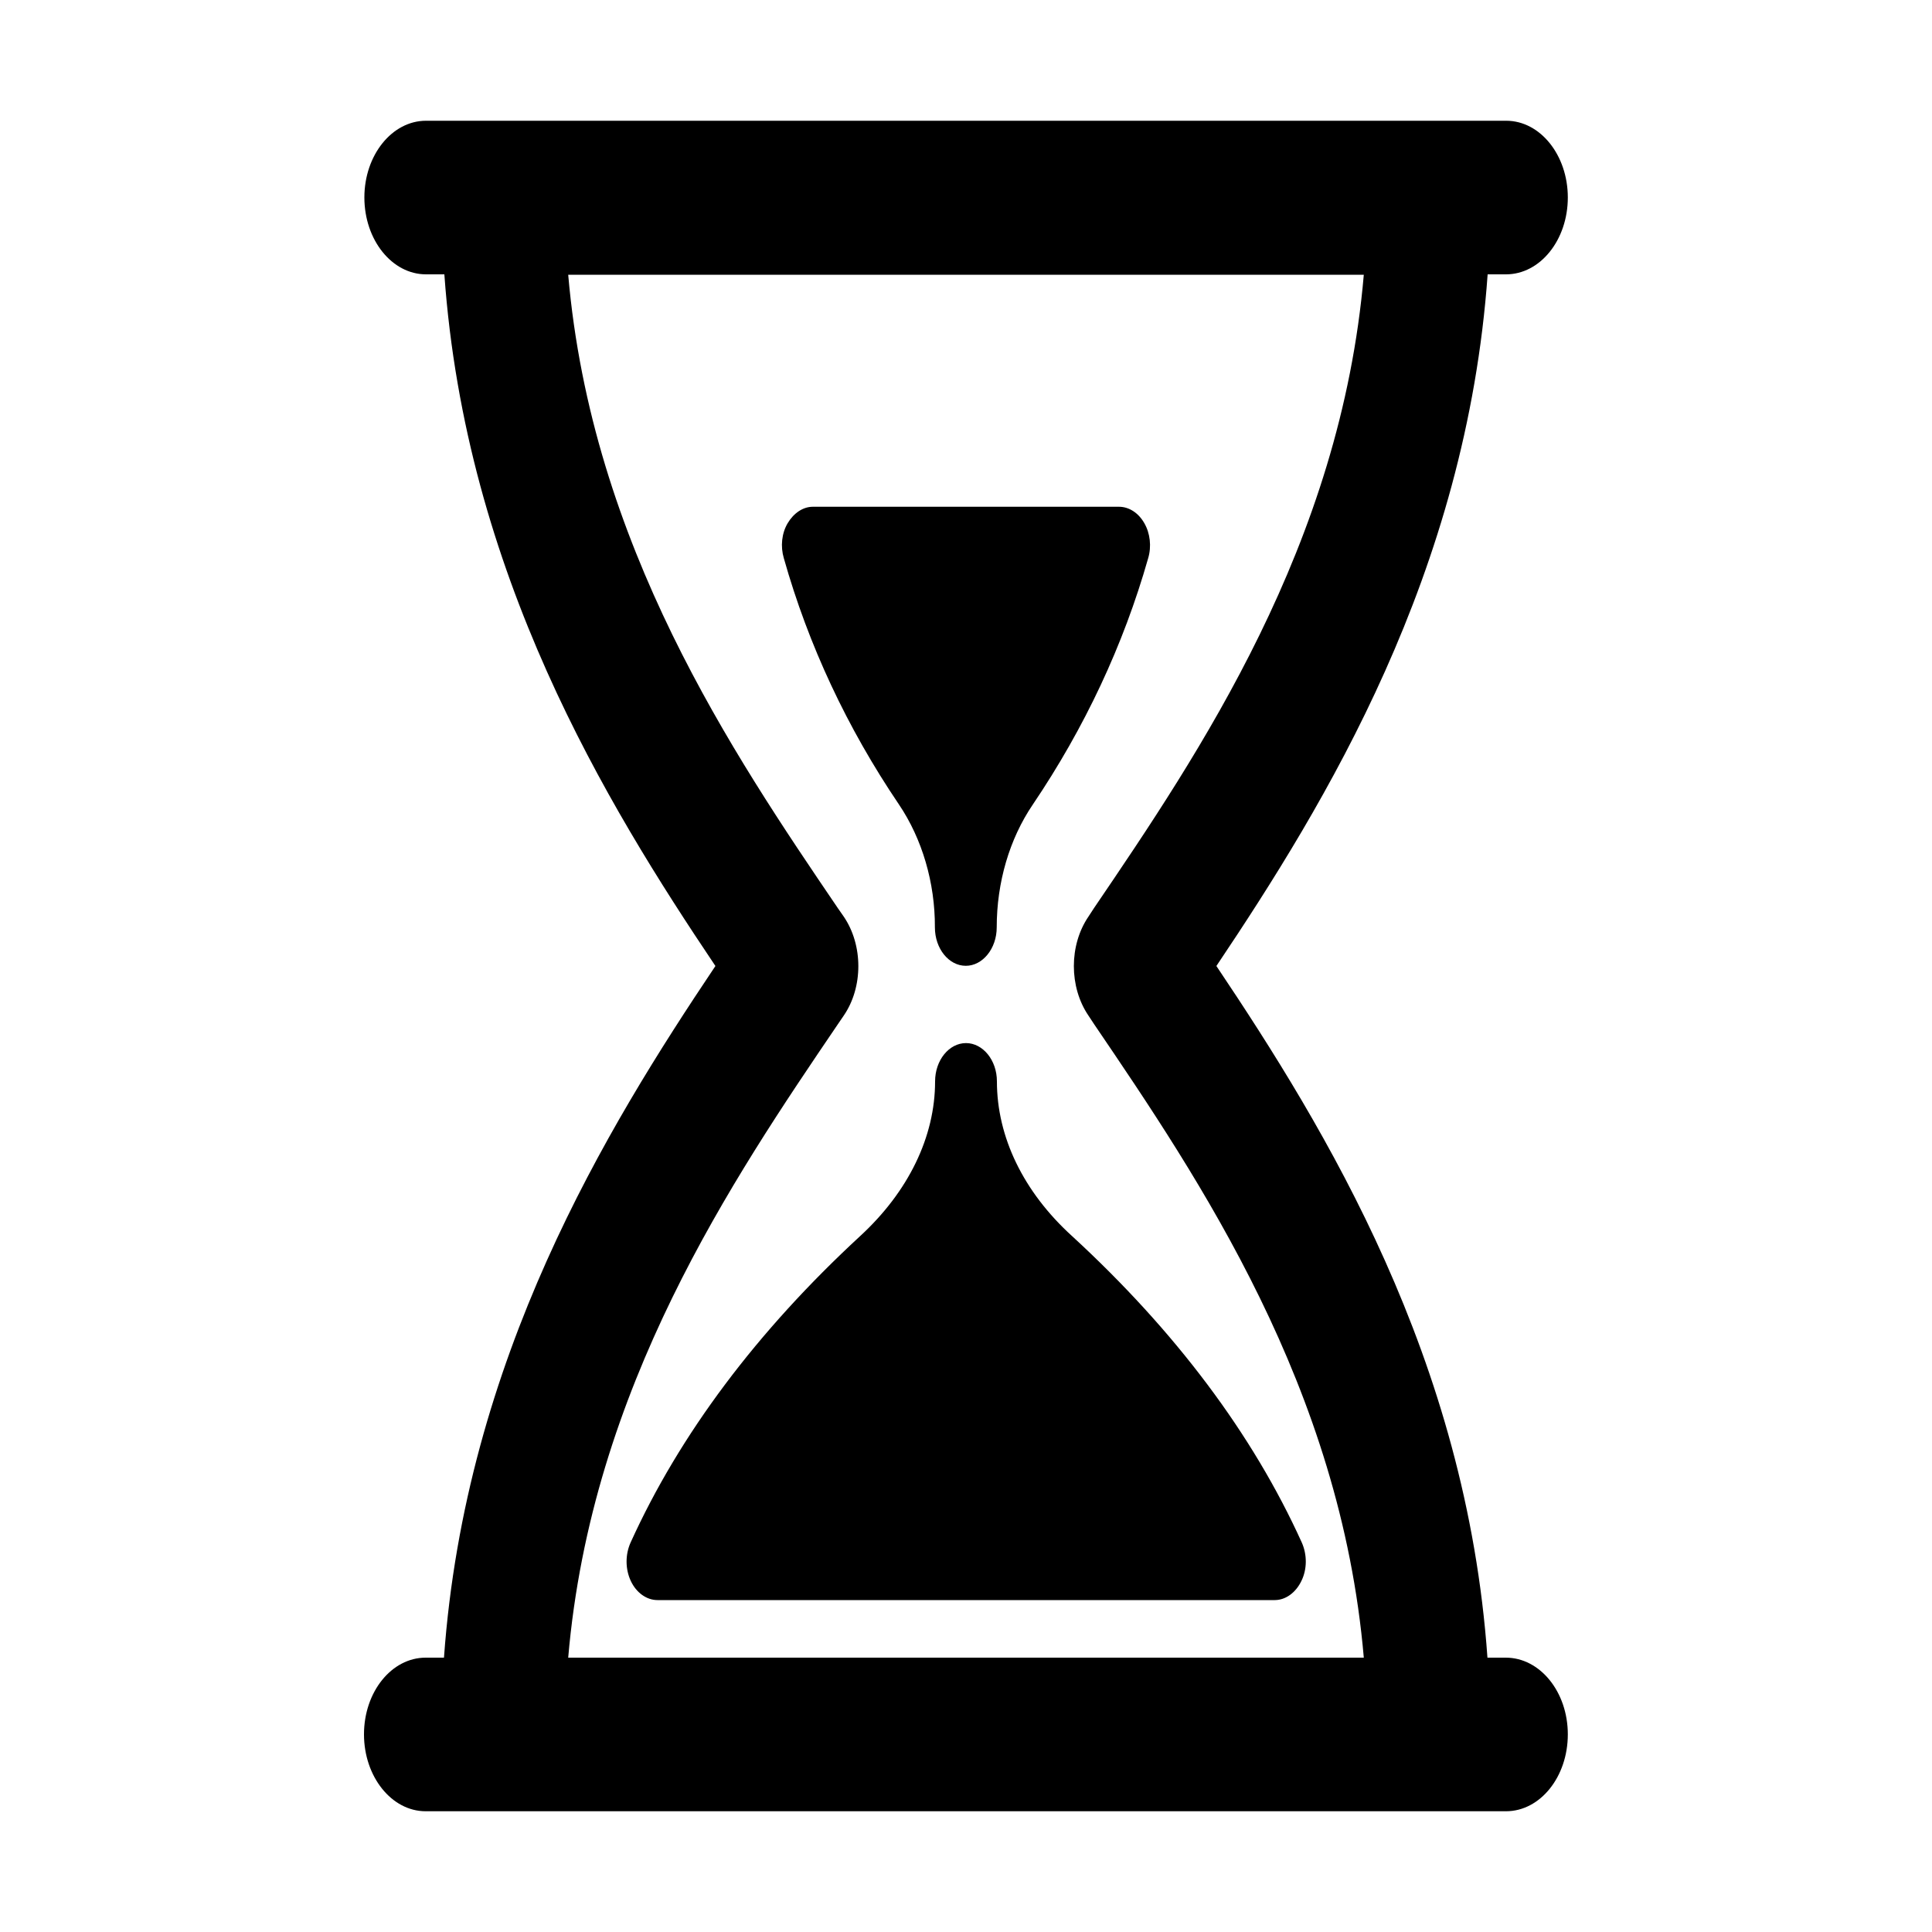 <svg xmlns="http://www.w3.org/2000/svg" viewBox="0 0 1000 1000" width="1000" height="1000">
<path d="M465.3 416.4c-26.8-39.6-46.9-82.5-59.6-127.5-1.8-6.1-1.1-12.9 2-18.1s7.9-8.5 13-8.5h158.5c5.2 0 10.1 3.2 13.1 8.5 3 5.2 3.8 12 2 18.1-12.8 45-32.9 87.8-59.7 127.5-12.1 17.8-18.7 40.3-18.7 63.6 0 11-7.3 19.9-16 19.9-8.8 0-16-8.9-16-19.9 0.1-23.1-6.6-45.8-18.6-63.6z m50.7 143.3c0-11-7.3-19.8-16-19.8-8.8 0-16 8.9-16 19.8 0 28.7-13.8 57.1-38.8 80.1-53.4 49.3-93.4 102.6-118.8 158.6-2.8 6.2-2.8 13.7 0.1 19.9 2.8 6 8.1 9.9 13.8 9.9h319.5c5.7 0 10.9-3.9 13.8-9.9 3-6.1 3-13.6 0.2-19.9-25.4-56.1-65.5-109.5-118.9-158.6-25.2-22.9-38.9-51.3-38.9-80.1z m295.5 338c0 22-14.3 39.8-32 39.8h-559.2c-17.6 0-31.9-17.9-31.9-39.8 0-22 14.3-39.7 31.9-39.7h9.5c11.1-154.8 83.9-273.6 140.5-358-56.7-84.4-129.3-203.2-140.3-358h-9.5c-17.6 0-31.9-17.8-31.9-39.8 0-21.9 14.3-39.7 31.9-39.7h559.1c17.7 0 31.9 17.9 31.9 39.7 0 22-14.3 39.8-32 39.8h-9.5c-11 154.8-83.8 273.6-140.4 358 56.6 84.4 129.4 203.2 140.3 358h9.5c17.7 0 32.1 17.7 32.1 39.7z m-105.6-39.7c-12-139.8-85-247.5-139.6-327.9l-2.9-4.4c-10.1-14.8-10.1-36.5 0-51.3l2.8-4.3c54.6-80.4 127.7-188.1 139.7-327.9h-411.8c12.1 139.8 85 247.5 139.6 327.9l3 4.3c10.1 14.8 10.1 36.6 0 51.3l-3 4.4c-54.5 80.3-127.6 188-139.6 327.9h411.8z"/>
</svg>
